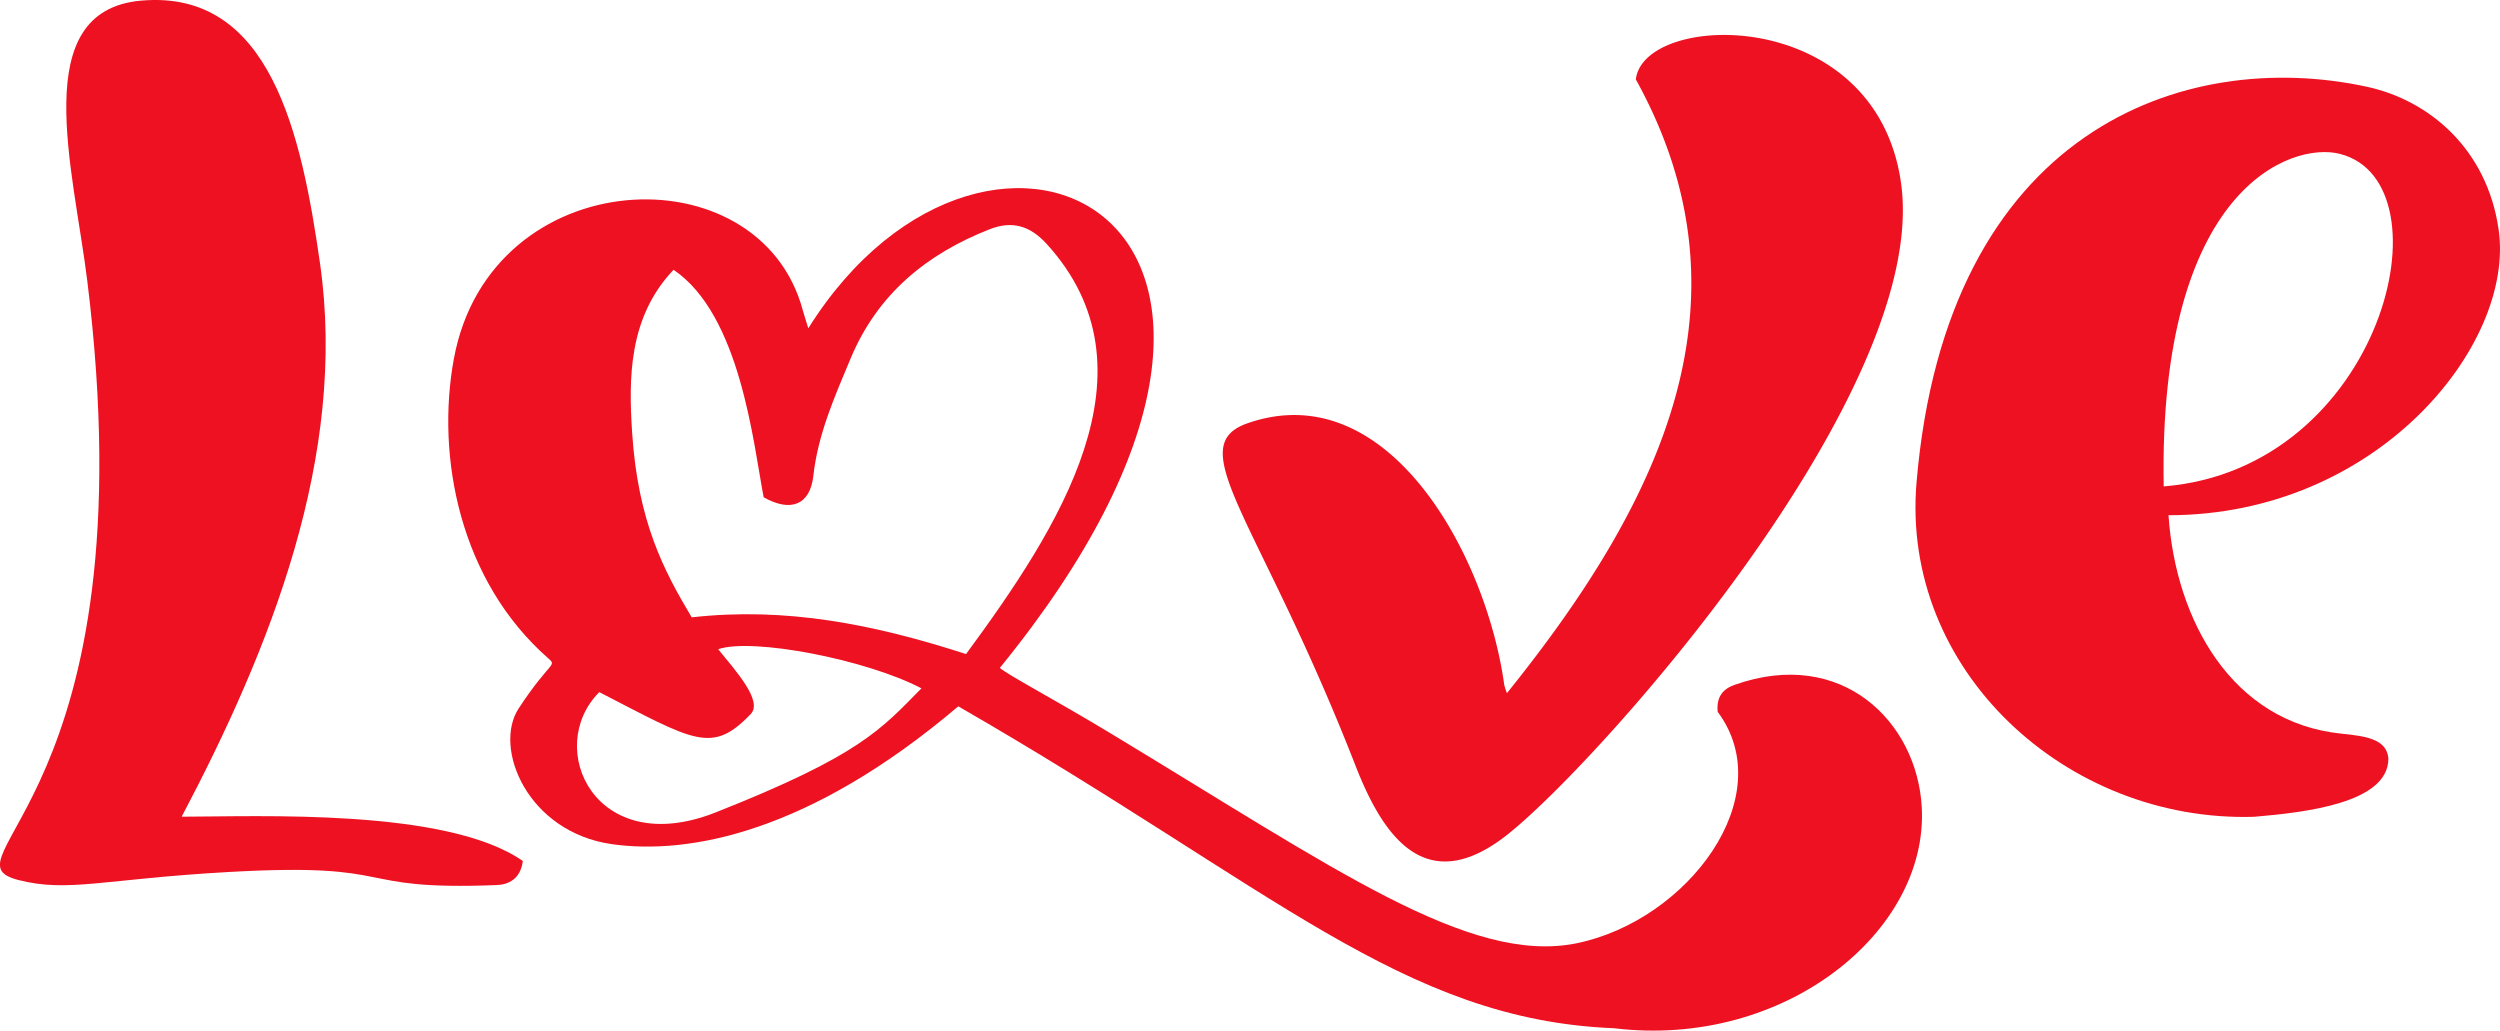 <svg xmlns="http://www.w3.org/2000/svg" width="1080" height="445.22" viewBox="0 0 1080 445.22"><g id="Слой_2" data-name="Слой 2"><g id="love_443475978"><g id="love_443475978-2" data-name="love_443475978"><path d="M749.35 295.85c-4.93 1.75-7.91 5-7.32 11.64 27.31 36.6-12.91 90.14-60.9 1e2-46.32 9.4-104.27-32.09-201.25-90.62C455.28 302 435 291.39 431.94 288.52 589.55 95 427.47 16.77 349.19 141.83c-1-3.39-1.77-5.49-2.34-7.63C328.38 64.64 211.79 69.73 196.07 155c-7.84 42.53 2.69 96 40.77 129.39 4 3.49.7 1.1-12.77 21.64-11.2 17.09 3.84 53.52 40.36 58.66 33.19 4.68 85.29-5 149.55-59.56C550.26 383.63 605.9 440.54 697.28 444.2c73.69 8.91 135.79-41.85 132.93-95.35C828.24 311.88 795.73 279.42 749.35 295.85zM309.07 351c-52 20.53-74.13-28-50.18-52 41.07 21.15 48.67 27 65.42 9.46 5.38-5.64-6.5-18.68-14.06-28 14.72-5.07 64 4.42 87.81 16.9C380.65 315 371.76 326.23 309.07 351zm-10.24-84.29c-12.09-20.25-23.22-41.34-25.74-79.65-1.55-23.68-1.6-50 17.89-70.52 28.87 19.61 34.4 74.63 38.92 98.29 11.67 6.57 20 3.36 21.45-9.16 2-18.18 9.27-34.43 16.16-50.91 11.57-27.65 32.7-45 60-55.72 9.85-3.87 17.59-1.41 24.64 6.33 49.69 54.5 5.09 122.93-34.82 177.19C377.36 269.62 339.3 262.13 298.83 266.69z" fill="#ed1121"/><path d="M78.48 352.81c38.33-72.67 71.66-155.92 59.77-239C130.26 58 116.9-4.74 60.87.28c-49 4.4-29.19 72.25-23.17 121C65.25 344-26.95 371.27 8 380.18c21.55 5.49 36.57-.43 91-3.49 75.63-4.25 51.12 8.16 115.56 5.66 5-.19 10.29-2.53 11.3-10.39C193.09 349 111.38 352.81 78.48 352.81z" fill="#ed1121"/><path d="M1079.41 99.18c-5-34.83-30-55.9-57-61.72-78.69-17-181.59 18.47-194.47 171-6.85 81 64.61 146.83 145.78 144.4 22.47-1.9 58.07-6 58.07-25.18-.7-8.41-9.65-9.65-20.38-10.75-47-4.81-71.52-48.67-74.62-94.35C1027.08 222.55 1086.59 148.86 1079.41 99.18zm-144.69 111C932.32 81.26 989.87 61 1010.93 66.5 1059.31 79 1029.14 202.5 934.72 210.13z" fill="#ed1121"/><path d="M651 360.71C690 330 833.91 169.09 821.25 79.11 810.38 1.85 710 4.84 706.69 34.32c52.52 95 11.84 181.27-55.69 265.12a26 26 0 0 1-1.17-3.6C642 239.28 599.45 161.76 539 182.83c-28.84 10 4.94 41.26 46.5 147.74C596.76 359.45 615 389 651 360.71z" fill="#ed1121"/></g></g></g></svg>